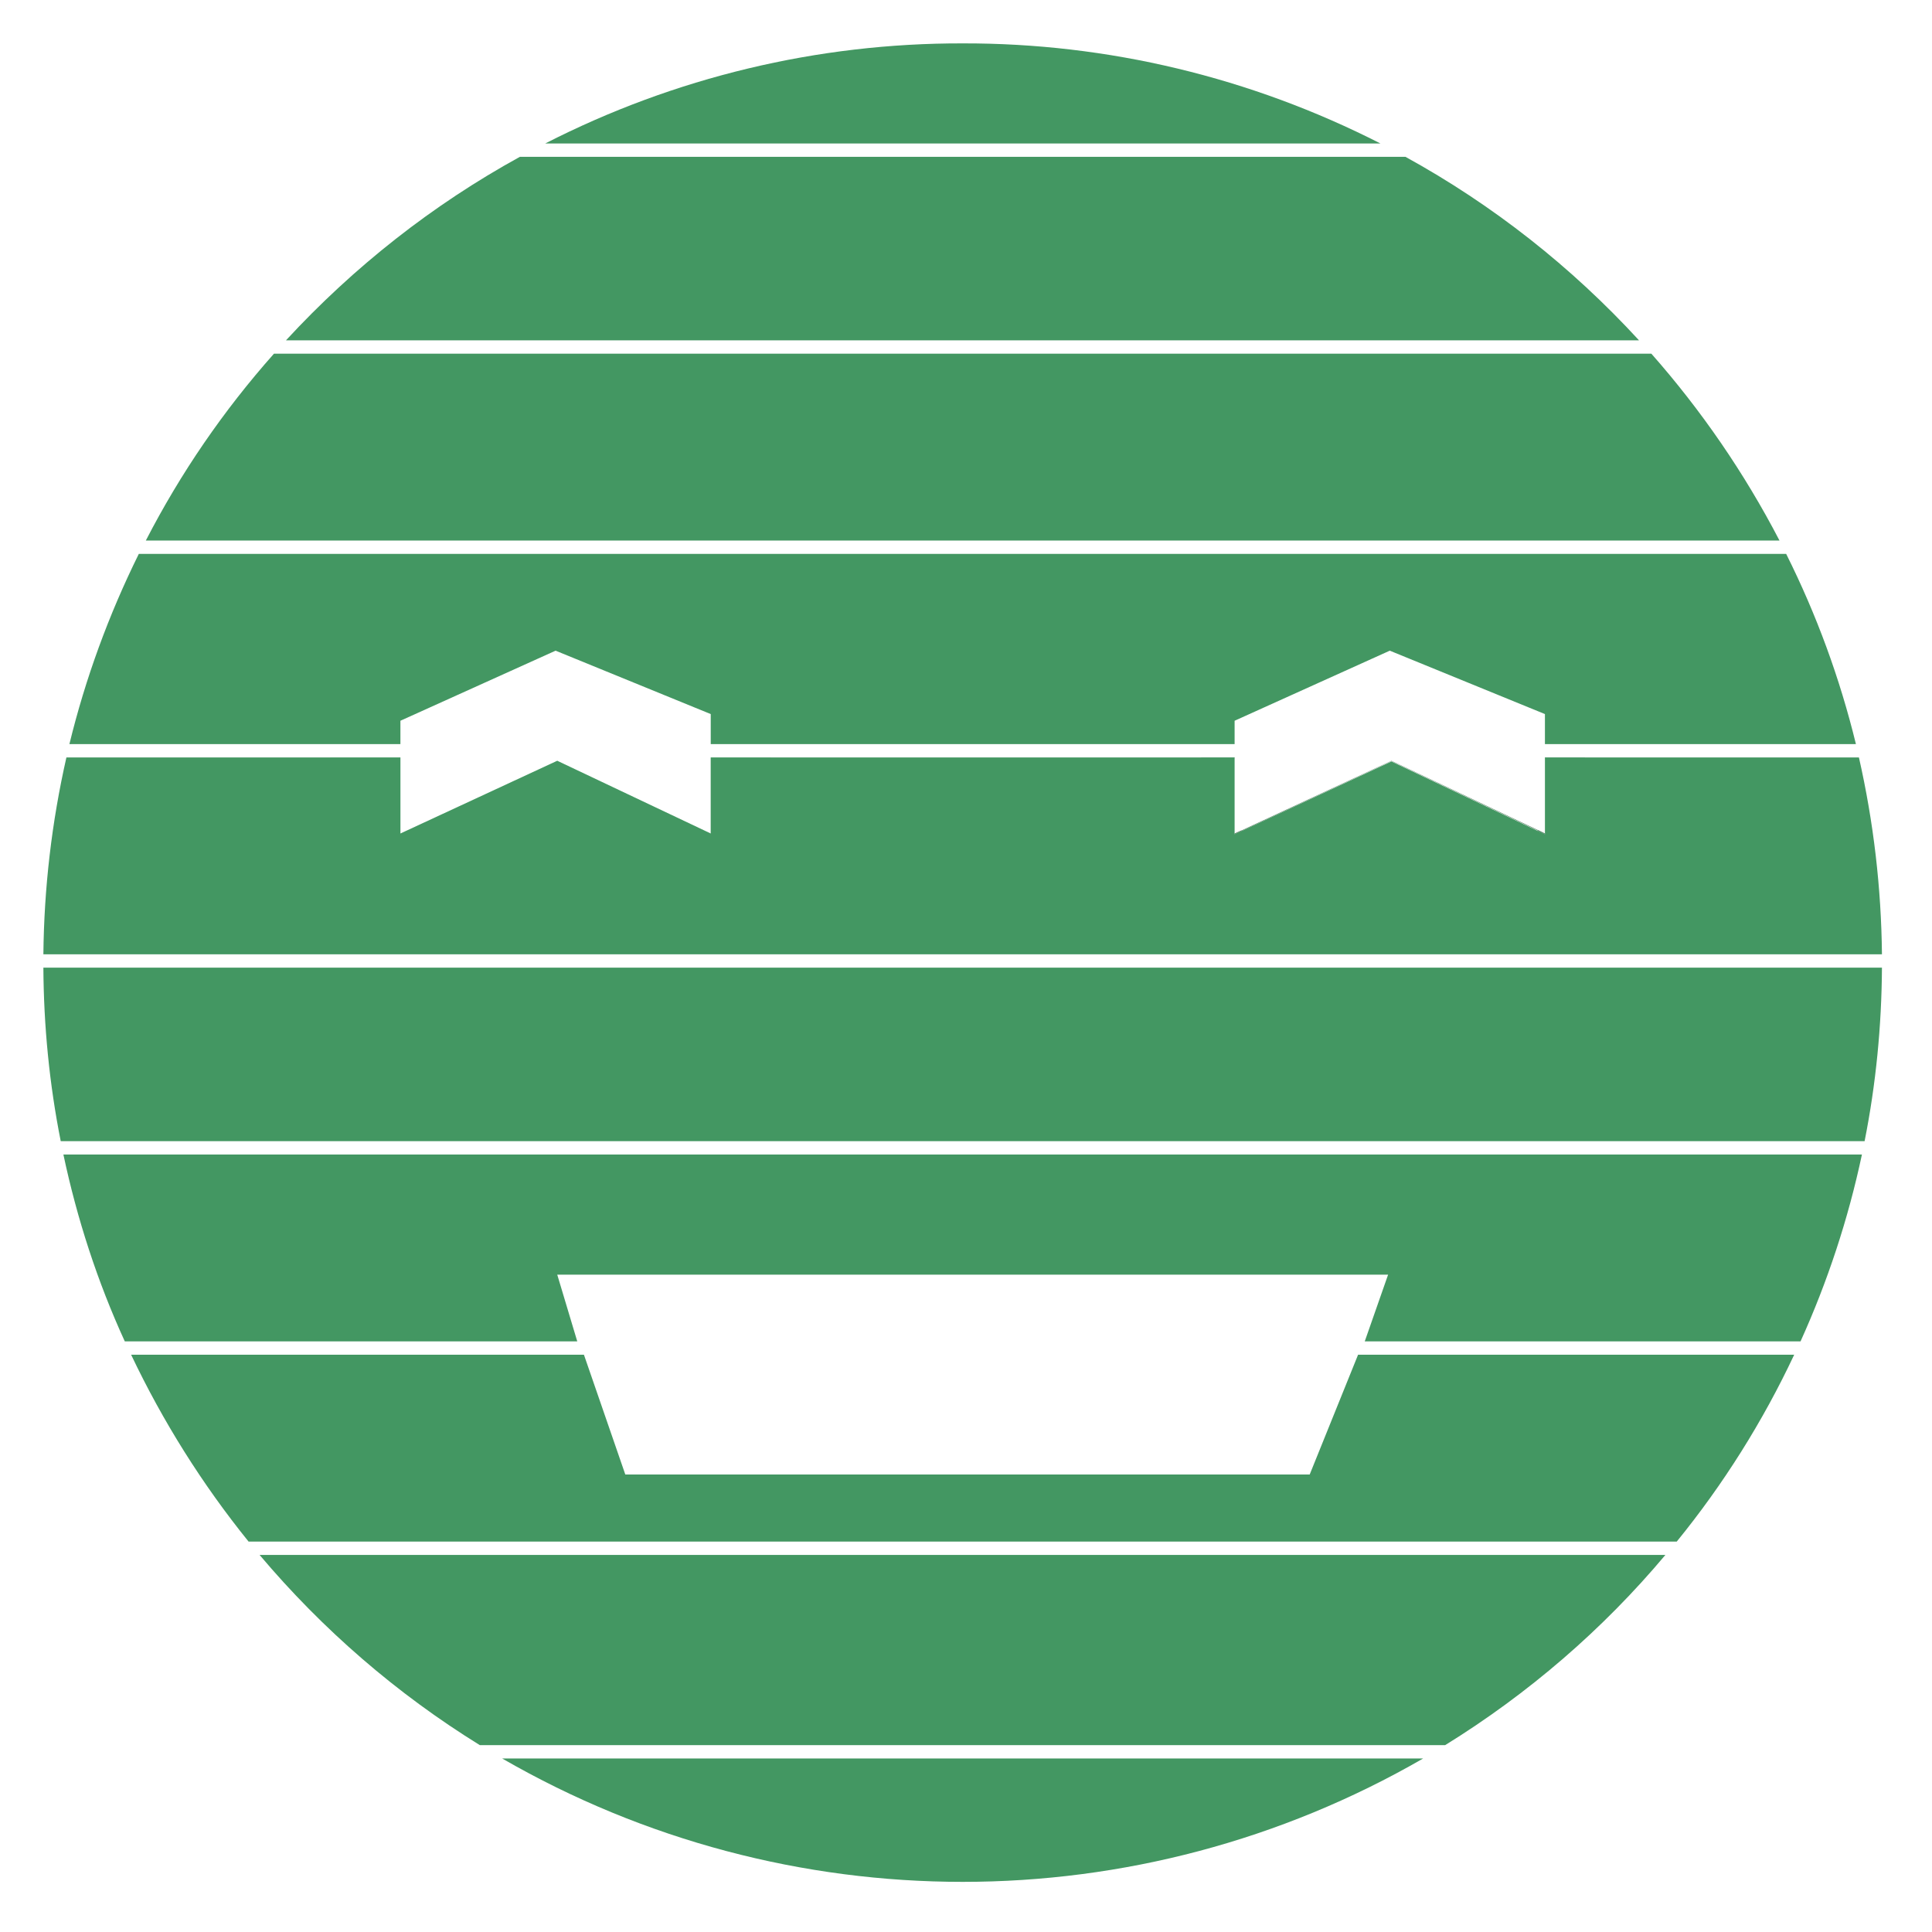 <?xml version="1.0" encoding="utf-8"?>
<!-- Generator: Adobe Illustrator 23.0.1, SVG Export Plug-In . SVG Version: 6.00 Build 0)  -->
<!DOCTYPE svg PUBLIC "-//W3C//DTD SVG 1.1//EN" "http://www.w3.org/Graphics/SVG/1.1/DTD/svg11.dtd">
<svg version="1.1" id="Слой_1" xmlns:x="http://ns.adobe.com/Extensibility/1.0/" xmlns:i="http://ns.adobe.com/AdobeIllustrator/10.0/" xmlns:graph="http://ns.adobe.com/Graphs/1.0/"
	 xmlns="http://www.w3.org/2000/svg" xmlns:xlink="http://www.w3.org/1999/xlink" x="0px" y="0px" viewBox="0 0 579 579"
	 style="enable-background:new 0 0 579 579;" xml:space="preserve">
<style type="text/css">
	.st0{fill:#439762;}
	.st1{fill:#648C71;}
	.st2{fill:#CEEAD6;}
</style>
<title>ViktorVeryHappy</title>
<path class="st0" d="M556.2,223H463v-9l-46.5-19L370,216v7H213v-9l-46.5-19L120,216v7H20.8c4.8-19.7,11.8-38.8,20.8-57h493.7
	C544.4,184.2,551.4,203.3,556.2,223z"/>
<polygon class="st1" points="463,249.8 463,250 461,249.1 460.8,248.9 417,228.1 372.2,249 372,249.1 370,250 370,249.8 372,248.9 
	417,228 461,248.8 "/>
<rect x="360" y="227" class="st1" width="10" height="0.1"/>
<polygon class="st1" points="372.2,249 372,249.1 370,250 370,249.8 372,248.9 "/>
<polygon class="st1" points="463,249.8 463,250 461,249.1 460.8,248.9 461,248.8 "/>
<rect x="463" y="227" class="st1" width="12" height="0.1"/>
<polygon class="st2" points="213,227 231,227 231,266 99,266 99,227 120,227 120,249.8 167,228 213,249.8 "/>
<path class="st0" d="M288.5,13c-43.5-0.1-86.4,10.2-125.1,30h250.3C374.9,23.2,332,12.9,288.5,13z M494.9,106H82.1
	c-15.1,17-28,35.8-38.4,56h489.6C522.8,141.8,509.9,123,494.9,106z M77.8,466c18.9,22.4,41.1,41.6,66,57h289.3
	c24.9-15.4,47.2-34.6,66-57H77.8z M150.5,527c85.4,49.3,190.6,49.3,276,0H150.5z M407,406l-14.5,35.9H187.4L175,406H39.3
	c9.5,20,21.3,38.8,35.2,56h428c14-17.2,25.8-36,35.2-56H407z M19,346c4.1,19.3,10.2,38.1,18.4,56H173l-6-20h249l-7,20h130.6
	c8.1-17.9,14.3-36.7,18.4-56H19z M13,290c0.1,17.5,1.8,34.9,5.2,52h540.6c3.4-17.1,5.1-34.5,5.2-52H13z M421.2,47H155.8
	c-26.2,14.4-49.8,33-70.1,55h405.5C471,80,447.4,61.4,421.2,47z"/>
<path class="st0" d="M564,286H13c0.2-19.9,2.5-39.6,6.9-59H120v22.8l47-21.8l46,21.8V227h157v23l2-0.9l0.2-0.1l44.8-20.8l43.8,20.8
	l0.2,0.1l2,0.9v-23h94.1C561.5,246.4,563.8,266.1,564,286z"/>
</svg>
